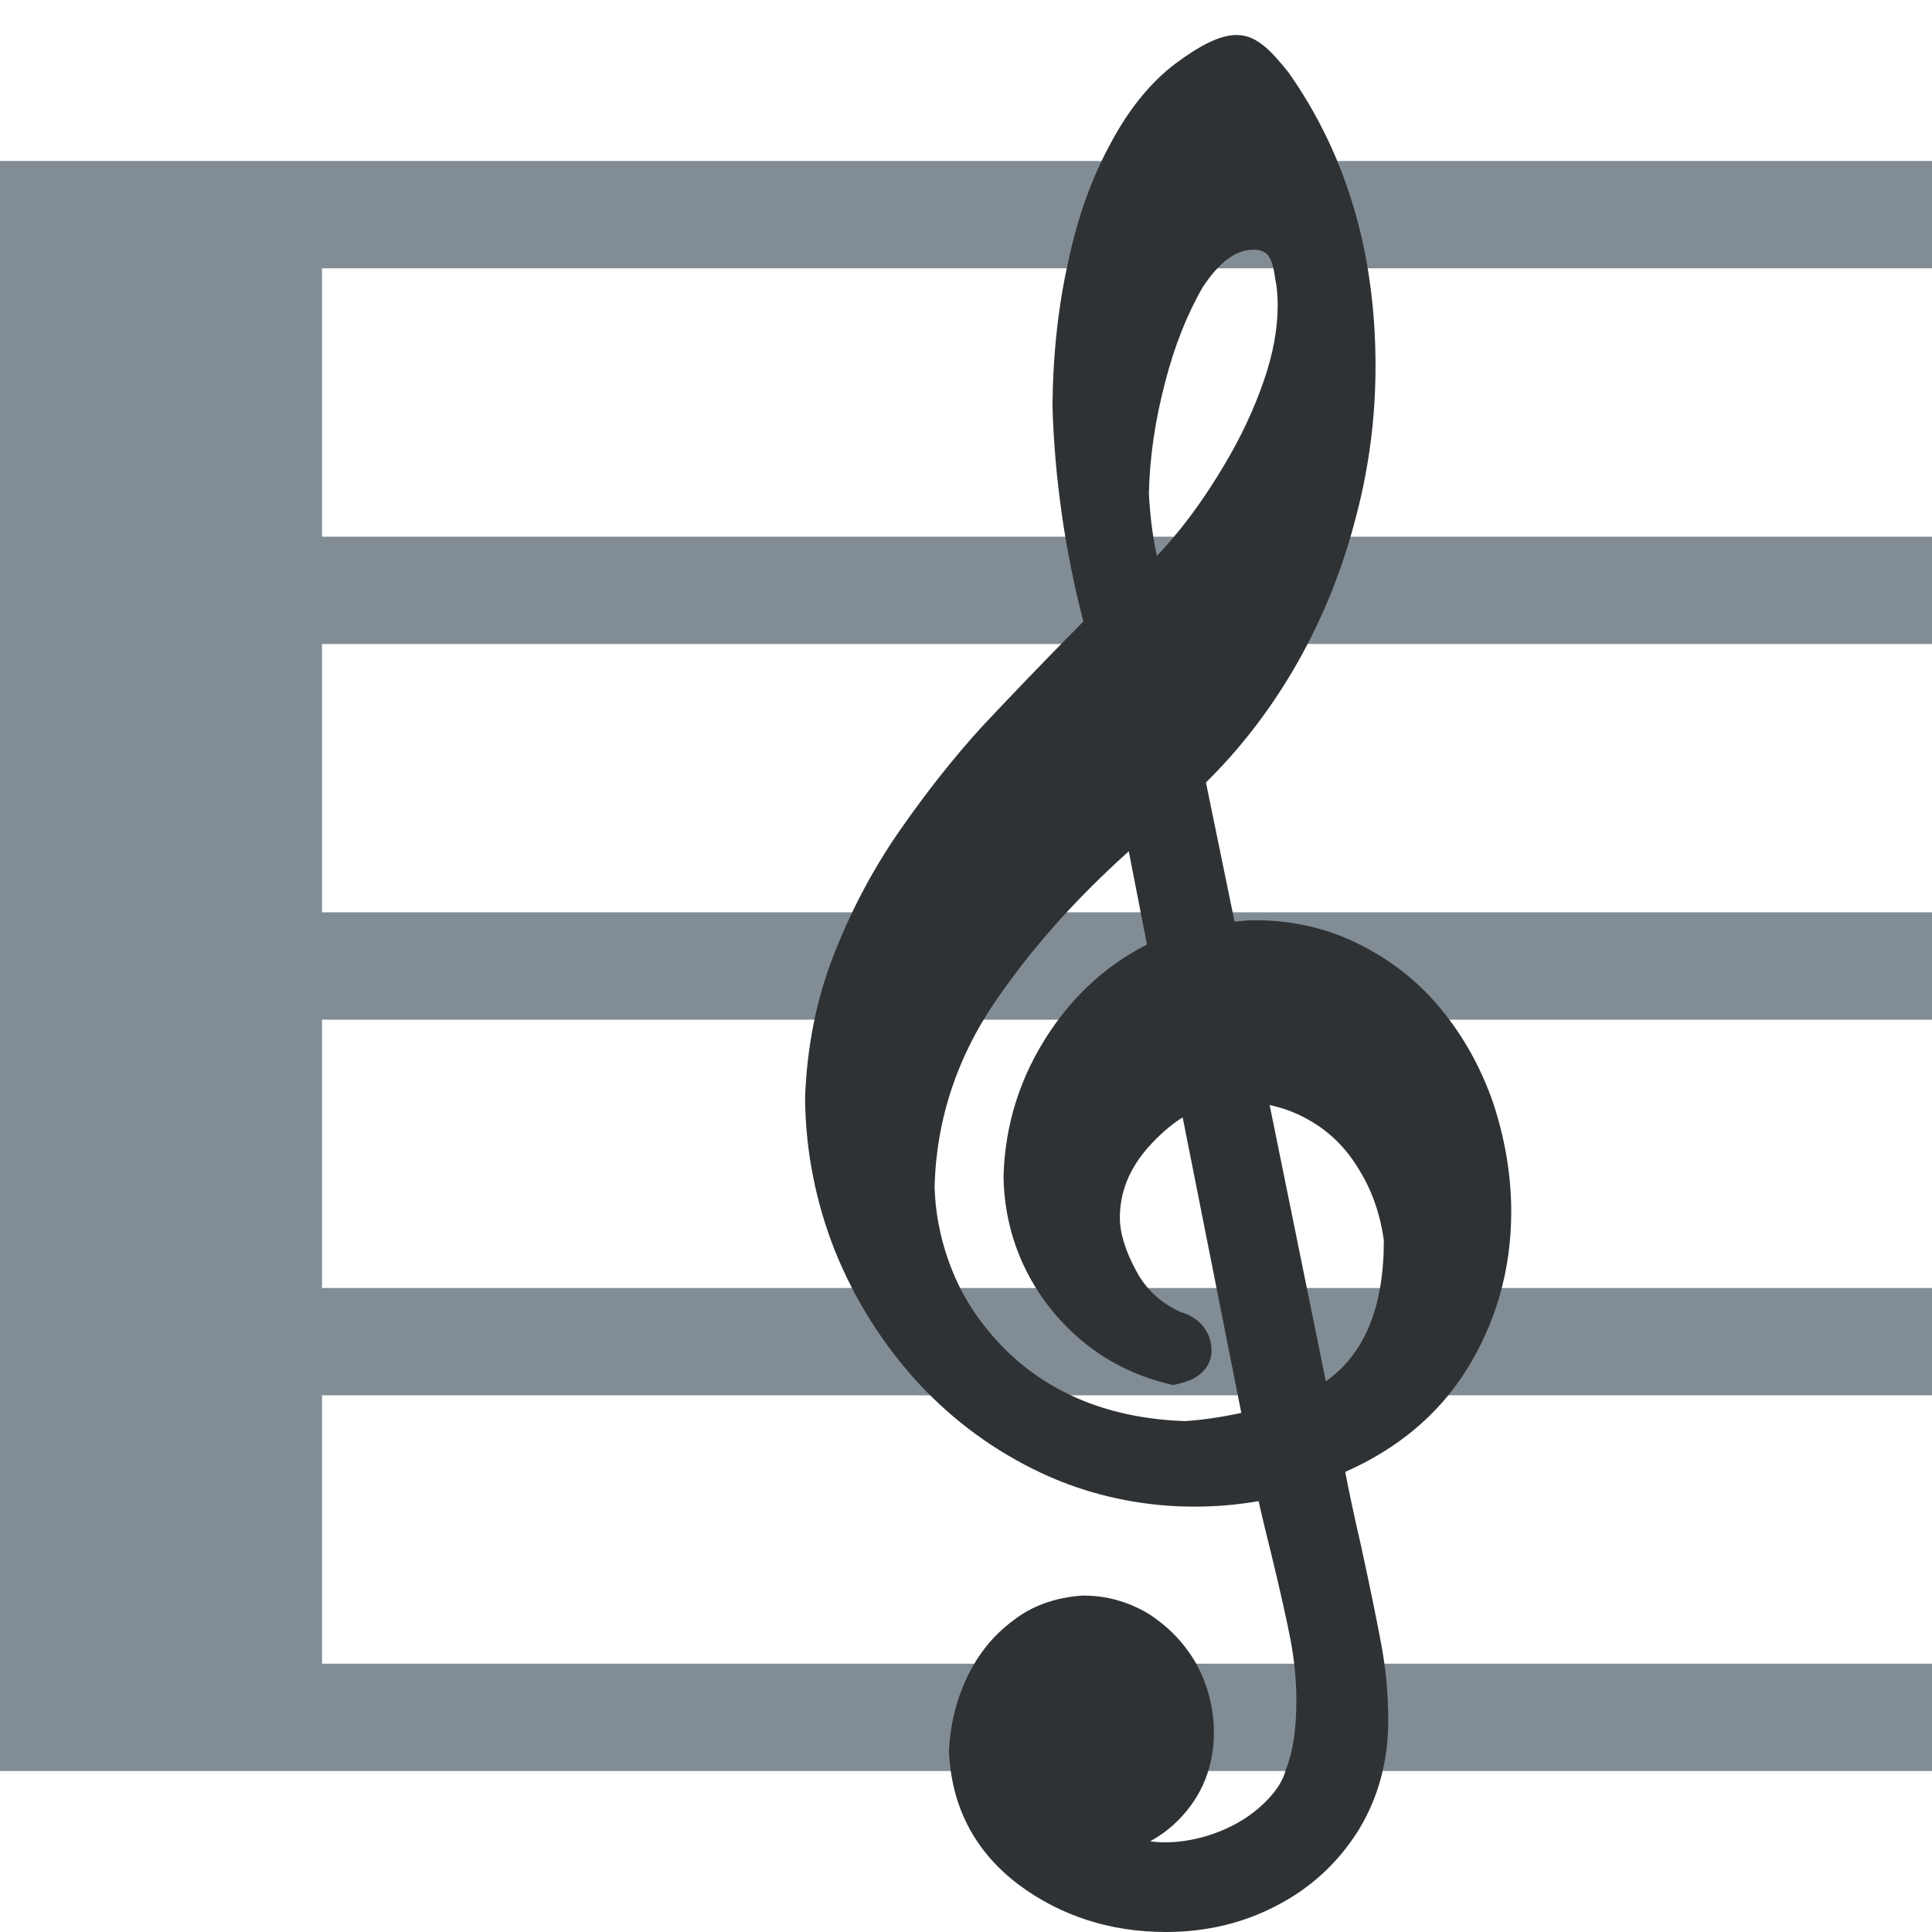 <ns0:svg xmlns:ns0="http://www.w3.org/2000/svg" viewBox="0 0 36 36"><ns0:path fill="#818c94" d="M36 5V3H0v30h36v-2H6v-5h30v-2H6v-5h30v-2H6v-5h30v-2H6V5z" /><ns0:path fill="#2f3235" d="M27.827 20.562c-.223-.646-.543-1.227-.947-1.723-.411-.513-.926-.928-1.529-1.232-.61-.31-1.259-.46-1.981-.46-.086 0-.208.009-.366.026l-.533-2.593c.613-.603 1.156-1.299 1.616-2.077.499-.847.885-1.77 1.145-2.741.269-.978.399-1.942.399-2.945 0-2.106-.542-3.94-1.627-5.475-.158-.196-.288-.343-.387-.431-.394-.355-.788-.412-1.704.266-.47.352-.883.86-1.224 1.506-.352.644-.608 1.366-.786 2.2-.185.826-.283 1.723-.292 2.684.041 1.352.234 2.701.576 4.013-.77.779-1.392 1.43-1.881 1.951-.521.569-1.038 1.222-1.539 1.943-.495.711-.91 1.493-1.233 2.324-.317.807-.497 1.693-.533 2.655.008.982.195 1.944.561 2.864.365.902.884 1.726 1.546 2.45.665.718 1.448 1.287 2.325 1.694 1.23.569 2.644.749 4.02.51.063.288.146.629.244 1.022.157.647.274 1.172.35 1.56.073.391.109.766.109 1.122 0 .541-.059.955-.197 1.301-.05.202-.185.412-.401.62-.233.227-.508.401-.839.533-.468.184-.922.231-1.289.181.195-.105.375-.241.537-.405.433-.443.652-.988.652-1.622 0-.447-.109-.875-.328-1.282-.215-.375-.508-.684-.886-.929-.378-.225-.778-.341-1.226-.341h-.006c-.512.034-.954.195-1.301.471-.36.266-.646.619-.852 1.051-.193.406-.307.847-.338 1.362.04 1.04.477 1.885 1.306 2.508.784.581 1.707.877 2.739.877.743 0 1.434-.164 2.053-.487.634-.326 1.148-.796 1.529-1.402.37-.602.559-1.291.559-2.046 0-.495-.043-.96-.129-1.419-.085-.458-.211-1.08-.384-1.869-.124-.535-.219-.987-.288-1.35.965-.428 1.712-1.049 2.226-1.85.576-.898.867-1.908.867-3-.001-.665-.112-1.342-.333-2.015zm-3.122 5.178l-1.047-5.149c.261.056.502.147.727.276.396.224.703.529.945.938.241.39.392.838.456 1.303 0 1.246-.354 2.115-1.081 2.632zM23.547 7.101c-.181.526-.43 1.057-.743 1.577-.307.517-.629.973-.959 1.359-.105.125-.202.231-.288.322-.078-.354-.128-.746-.149-1.165.016-.685.116-1.364.305-2.081.17-.661.408-1.259.695-1.756.305-.468.621-.705.944-.705.115 0 .196.028.259.087.07.071.119.208.15.454.03.133.047.303.047.494 0 .443-.088.918-.261 1.414zM18.602 18.58c.653-.943 1.452-1.837 2.431-2.718l.339 1.739c-.717.362-1.321.9-1.801 1.61-.552.82-.846 1.727-.872 2.717.017.913.309 1.736.871 2.451.566.708 1.294 1.181 2.169 1.4l.12.03.122-.029c.537-.127.594-.471.594-.613 0-.345-.224-.621-.579-.72-.367-.17-.637-.417-.82-.758-.202-.368-.309-.713-.309-.994 0-.476.17-.903.516-1.303.214-.242.432-.432.654-.572l1.093 5.508c-.382.081-.733.132-1.046.152-1.384-.045-2.518-.5-3.369-1.35-.434-.442-.747-.907-.958-1.423-.213-.516-.327-1.059-.342-1.584.029-1.27.429-2.463 1.187-3.543z" /></ns0:svg>